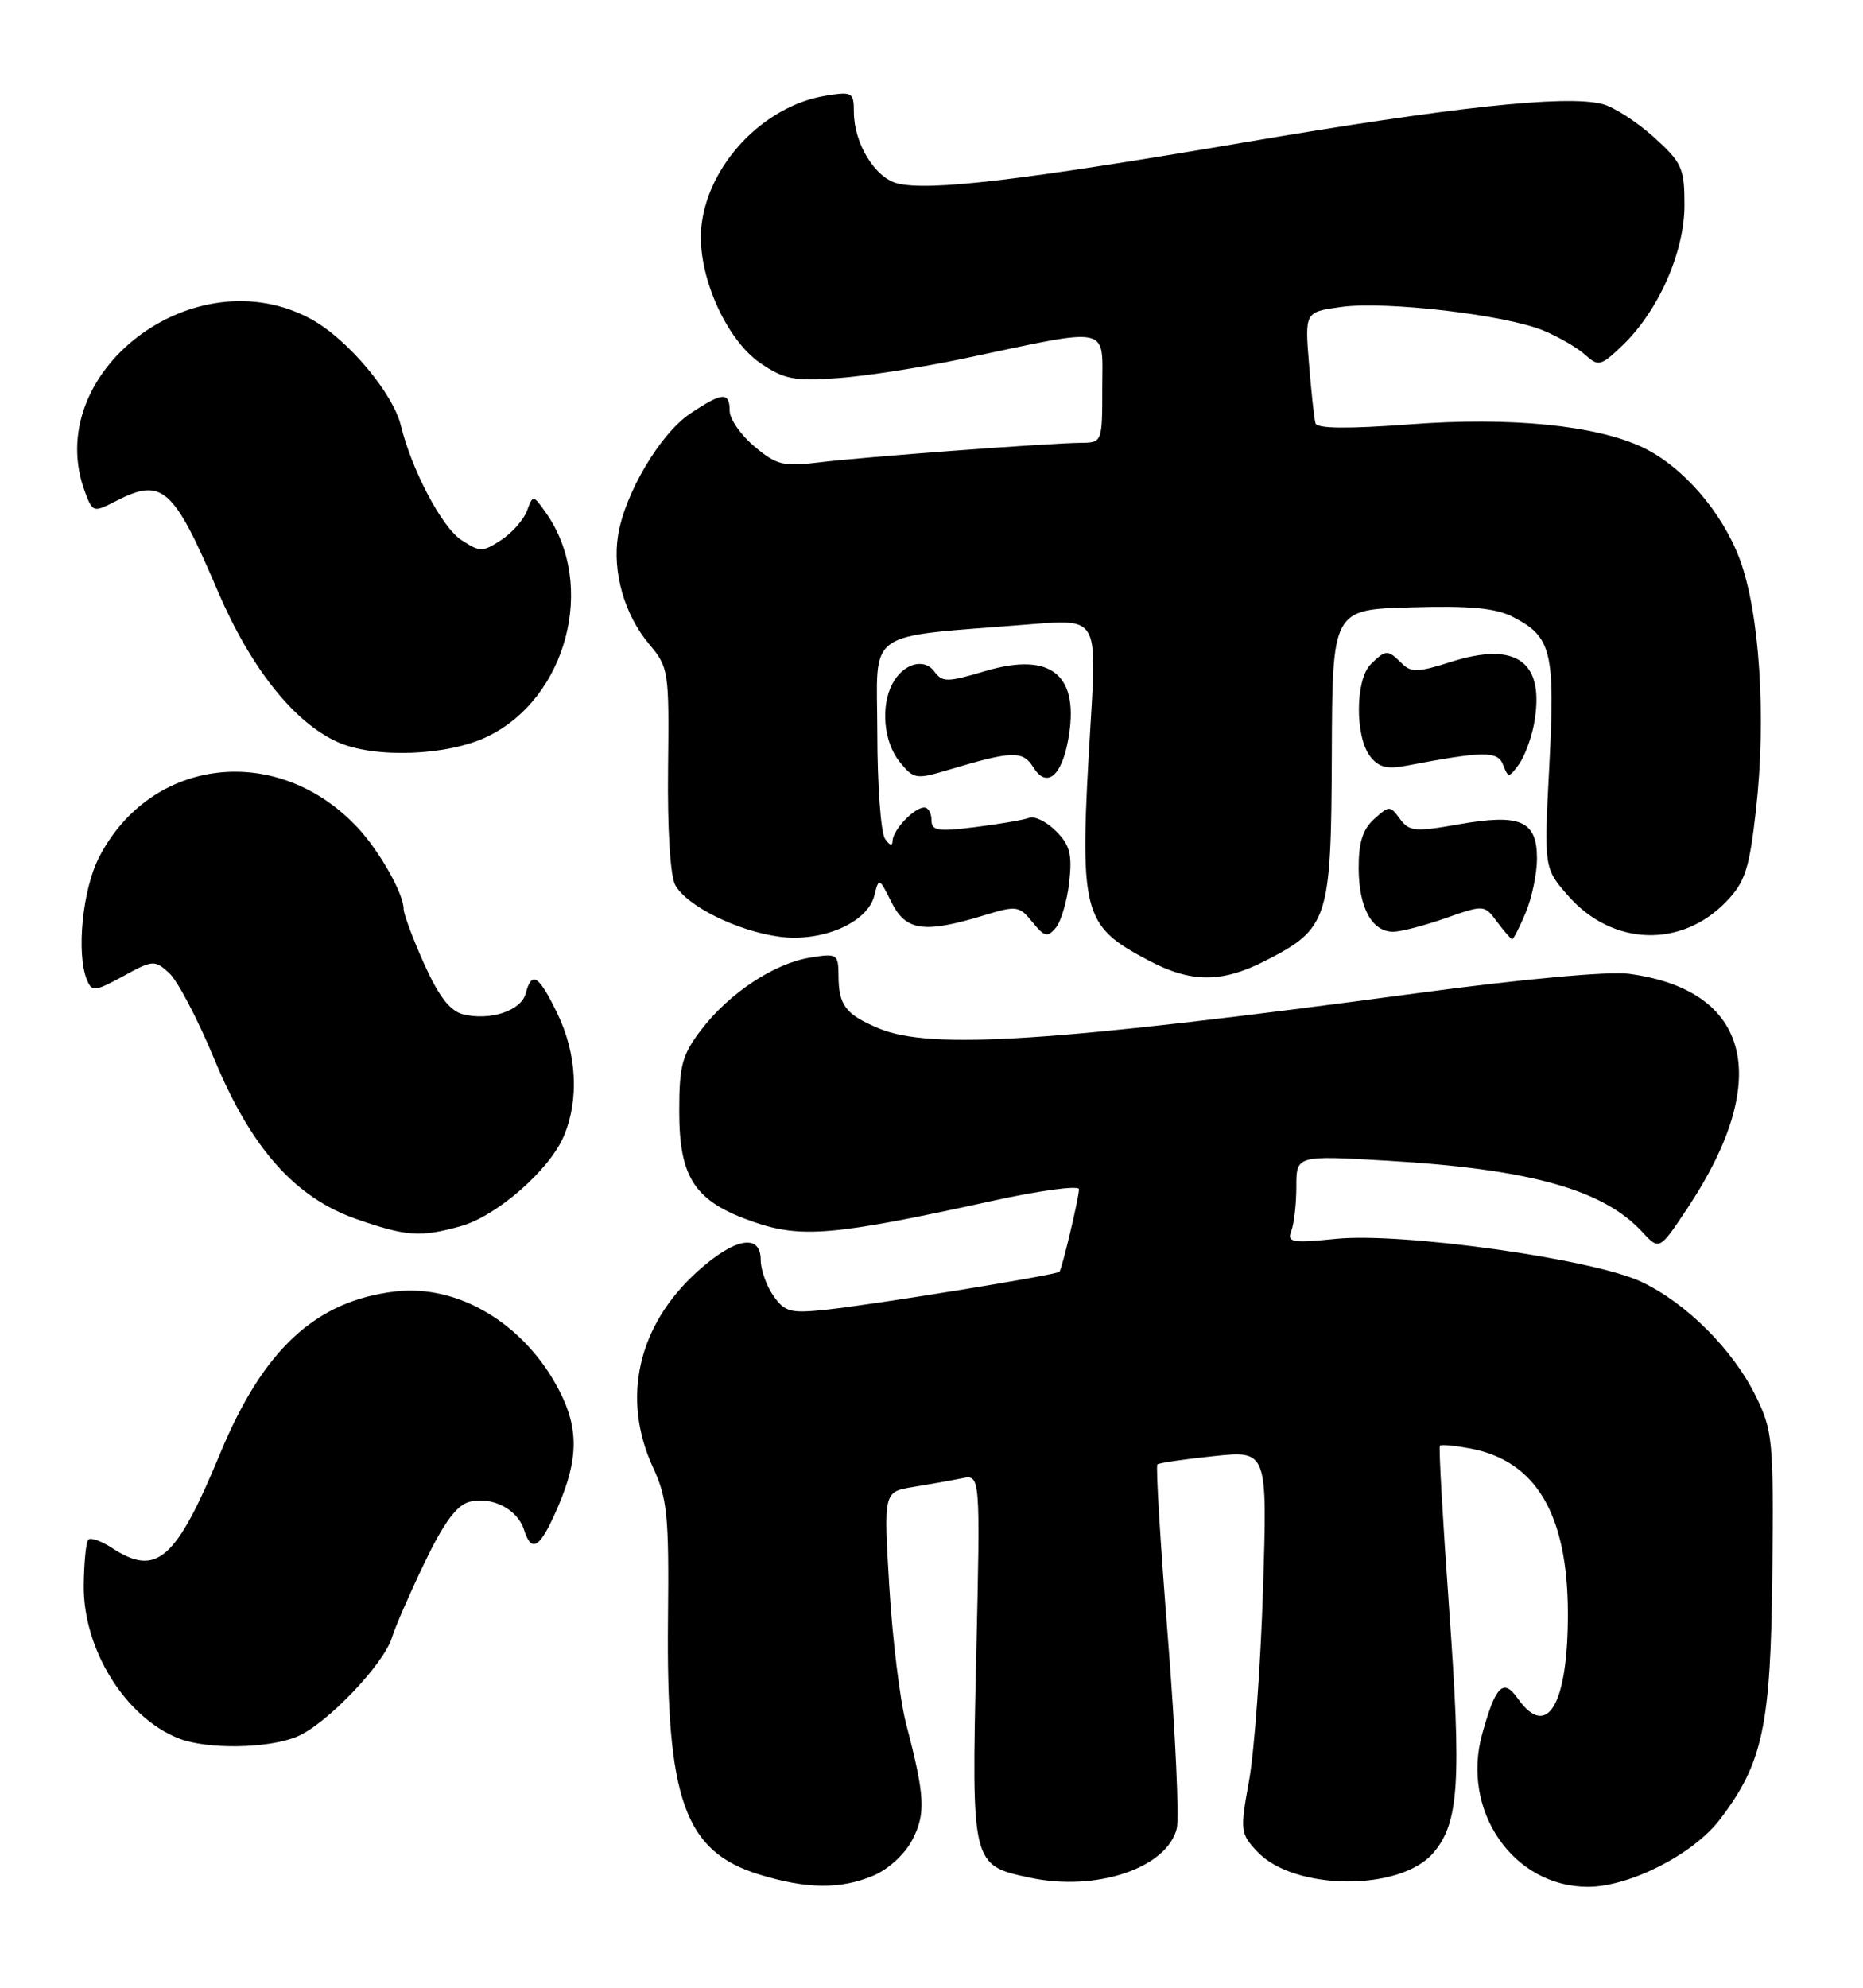 <?xml version="1.0" encoding="UTF-8" standalone="no"?>
<!DOCTYPE svg PUBLIC "-//W3C//DTD SVG 1.1//EN" "http://www.w3.org/Graphics/SVG/1.1/DTD/svg11.dtd" >
<svg xmlns="http://www.w3.org/2000/svg" xmlns:xlink="http://www.w3.org/1999/xlink" version="1.1" viewBox="0 0 240 256">
 <g >
 <path fill="currentColor"
d=" M 112.47 241.58 C 114.43 240.76 116.57 238.80 117.53 236.95 C 119.28 233.55 119.17 231.35 116.72 221.97 C 115.93 218.93 114.96 210.97 114.56 204.28 C 113.83 192.12 113.83 192.12 117.67 191.50 C 119.77 191.16 122.58 190.66 123.90 190.39 C 126.30 189.89 126.30 189.89 125.76 213.38 C 125.15 240.25 125.15 240.23 132.75 241.84 C 141.23 243.64 150.31 240.59 151.59 235.51 C 151.93 234.16 151.42 223.13 150.46 211.00 C 149.49 198.88 148.88 188.80 149.10 188.60 C 149.32 188.41 152.60 187.92 156.39 187.53 C 163.27 186.81 163.27 186.81 162.71 204.66 C 162.40 214.47 161.59 225.55 160.92 229.27 C 159.74 235.79 159.78 236.14 161.97 238.47 C 166.70 243.51 180.36 243.61 184.63 238.65 C 187.96 234.77 188.30 229.60 186.67 207.00 C 185.86 195.72 185.33 186.36 185.49 186.19 C 185.66 186.01 187.42 186.18 189.41 186.55 C 197.86 188.13 201.94 195.01 201.98 207.70 C 202.01 219.52 199.32 224.13 195.53 218.75 C 193.66 216.09 192.67 217.08 190.94 223.33 C 188.20 233.23 194.96 242.99 204.55 243.00 C 209.93 243.00 218.14 238.82 221.56 234.33 C 227.11 227.05 228.12 222.32 228.32 202.56 C 228.49 185.51 228.37 184.24 226.19 179.81 C 223.23 173.79 217.21 167.79 211.42 165.07 C 205.20 162.14 180.61 158.69 172.11 159.55 C 166.39 160.12 165.78 160.01 166.36 158.51 C 166.71 157.59 167.00 155.03 167.00 152.82 C 167.00 148.80 167.00 148.80 178.75 149.49 C 197.05 150.56 206.49 153.19 211.52 158.62 C 213.77 161.05 213.77 161.05 217.42 155.55 C 228.42 138.98 225.53 127.50 209.83 125.41 C 207.28 125.06 196.04 126.10 182.50 127.92 C 135.75 134.20 119.91 135.24 113.25 132.46 C 108.92 130.65 108.04 129.50 108.02 125.62 C 108.00 122.87 107.84 122.76 104.36 123.33 C 99.70 124.09 93.94 127.91 90.33 132.63 C 87.87 135.86 87.50 137.22 87.50 143.10 C 87.50 151.75 89.52 154.76 97.08 157.37 C 103.24 159.50 107.46 159.13 127.75 154.68 C 133.94 153.32 139.00 152.64 139.00 153.16 C 139.00 154.22 136.84 163.33 136.48 163.79 C 136.17 164.19 112.72 168.00 106.39 168.68 C 101.83 169.16 101.09 168.97 99.64 166.89 C 98.74 165.61 98.00 163.53 98.00 162.28 C 98.00 158.81 94.66 159.41 89.85 163.75 C 82.16 170.68 80.02 180.12 84.13 189.00 C 85.97 192.99 86.19 195.21 86.05 208.50 C 85.81 231.81 88.19 238.46 97.83 241.42 C 103.90 243.29 108.26 243.34 112.47 241.58 Z  M 38.28 223.65 C 42.06 222.06 49.46 214.33 50.49 210.90 C 50.89 209.58 52.78 205.24 54.70 201.24 C 57.20 196.05 58.85 193.83 60.50 193.41 C 63.39 192.69 66.66 194.37 67.50 197.00 C 68.49 200.13 69.58 199.40 71.88 194.06 C 74.50 187.97 74.56 184.02 72.10 179.20 C 67.70 170.57 59.10 165.35 50.89 166.33 C 40.67 167.54 33.93 173.77 28.38 187.15 C 22.66 200.95 20.18 203.13 14.43 199.36 C 13.06 198.47 11.69 197.98 11.39 198.28 C 11.08 198.58 10.82 201.25 10.79 204.20 C 10.72 212.43 16.13 221.15 23.00 223.88 C 26.64 225.33 34.57 225.21 38.28 223.65 Z  M 59.32 157.93 C 63.98 156.64 70.82 150.66 72.65 146.28 C 74.62 141.58 74.30 135.68 71.80 130.53 C 69.39 125.56 68.50 125.00 67.72 127.95 C 67.14 130.18 63.14 131.50 59.64 130.63 C 57.97 130.20 56.53 128.34 54.64 124.14 C 53.19 120.90 52.00 117.72 52.00 117.08 C 52.00 115.12 48.93 109.68 46.14 106.66 C 35.87 95.59 19.48 97.42 12.78 110.38 C 10.63 114.52 9.81 122.81 11.20 126.20 C 11.84 127.75 12.22 127.71 15.87 125.72 C 19.67 123.63 19.92 123.61 21.79 125.31 C 22.87 126.29 25.46 131.23 27.56 136.29 C 32.36 147.91 38.04 154.29 46.02 157.04 C 52.41 159.25 54.15 159.36 59.32 157.93 Z  M 162.98 123.75 C 171.14 119.58 171.49 118.49 171.57 97.17 C 171.64 78.50 171.64 78.50 181.80 78.22 C 189.45 78.00 192.70 78.31 194.95 79.48 C 199.88 82.02 200.35 83.95 199.59 98.60 C 198.90 111.82 198.90 111.82 202.03 115.38 C 207.70 121.84 216.60 122.15 222.40 116.10 C 224.82 113.58 225.35 111.92 226.21 104.33 C 227.56 92.38 226.68 78.85 224.11 71.99 C 221.81 65.87 216.75 60.06 211.60 57.61 C 205.58 54.76 194.54 53.67 181.63 54.65 C 173.64 55.25 169.67 55.21 169.47 54.52 C 169.30 53.96 168.93 50.50 168.63 46.84 C 168.09 40.18 168.09 40.18 172.80 39.53 C 178.55 38.74 193.98 40.55 198.85 42.58 C 200.82 43.40 203.24 44.81 204.23 45.71 C 205.91 47.23 206.23 47.15 209.02 44.48 C 213.65 40.04 217.00 32.46 217.00 26.42 C 217.00 21.64 216.69 20.95 213.03 17.64 C 210.84 15.67 207.86 13.75 206.40 13.39 C 201.68 12.20 187.07 13.78 160.00 18.39 C 131.51 23.24 119.67 24.64 115.60 23.62 C 112.71 22.89 110.00 18.45 110.00 14.42 C 110.00 11.89 109.79 11.77 106.36 12.33 C 98.31 13.64 91.10 21.29 90.34 29.33 C 89.79 35.29 93.49 43.74 98.00 46.80 C 101.04 48.86 102.35 49.11 108.00 48.69 C 111.58 48.43 118.78 47.31 124.00 46.21 C 143.40 42.11 142.00 41.82 142.00 49.91 C 142.00 56.97 141.99 57.00 139.25 57.03 C 135.01 57.07 111.11 58.86 105.44 59.56 C 100.92 60.12 100.03 59.89 97.19 57.50 C 95.43 56.03 94.00 53.96 94.00 52.91 C 94.00 50.43 93.04 50.50 88.90 53.28 C 85.04 55.87 80.49 63.56 79.62 68.95 C 78.87 73.68 80.44 79.18 83.65 82.99 C 86.14 85.95 86.21 86.44 86.06 99.00 C 85.97 106.69 86.34 112.77 86.98 113.97 C 88.42 116.65 94.93 119.89 100.35 120.63 C 105.85 121.39 111.75 118.85 112.63 115.36 C 113.22 112.99 113.26 113.01 114.86 116.23 C 116.71 119.92 119.06 120.24 126.85 117.86 C 130.96 116.61 131.30 116.66 133.00 118.75 C 134.55 120.67 134.95 120.76 136.02 119.48 C 136.69 118.67 137.47 116.03 137.74 113.62 C 138.14 110.03 137.83 108.83 136.04 107.04 C 134.83 105.83 133.28 105.06 132.58 105.33 C 131.88 105.60 128.77 106.13 125.66 106.52 C 120.82 107.13 120.00 107.00 120.00 105.62 C 120.00 104.73 119.58 104.00 119.07 104.00 C 117.76 104.00 115.00 106.91 114.98 108.32 C 114.98 109.01 114.57 108.88 114.00 108.00 C 113.47 107.17 113.02 101.05 113.02 94.38 C 113.00 80.74 110.99 82.16 132.91 80.39 C 141.31 79.71 141.31 79.71 140.50 93.11 C 139.00 117.82 139.33 119.13 147.99 123.71 C 153.44 126.59 157.39 126.60 162.98 123.75 Z  M 196.55 117.53 C 197.35 115.62 198.00 112.49 198.00 110.57 C 198.00 105.70 195.88 104.77 187.96 106.16 C 182.29 107.16 181.54 107.09 180.35 105.47 C 179.08 103.73 178.96 103.73 177.02 105.49 C 175.54 106.82 175.01 108.54 175.03 111.90 C 175.07 116.94 176.75 120.00 179.48 120.00 C 180.44 120.00 183.48 119.21 186.22 118.25 C 191.18 116.51 191.22 116.51 192.85 118.71 C 193.76 119.93 194.64 120.94 194.80 120.96 C 194.97 120.98 195.75 119.44 196.55 117.53 Z  M 137.58 95.41 C 139.17 86.96 135.51 83.88 126.91 86.43 C 122.05 87.88 121.39 87.88 120.38 86.50 C 119.05 84.68 116.36 85.45 114.97 88.05 C 113.42 90.96 113.84 95.59 115.90 98.12 C 117.70 100.35 118.01 100.40 122.15 99.16 C 130.43 96.68 131.76 96.64 133.14 98.85 C 134.80 101.51 136.72 100.04 137.58 95.41 Z  M 197.60 93.33 C 199.11 85.25 195.46 82.51 186.84 85.27 C 182.64 86.61 181.77 86.63 180.56 85.41 C 178.78 83.64 178.50 83.65 176.57 85.57 C 174.60 87.54 174.55 94.82 176.48 97.37 C 177.57 98.81 178.65 99.10 181.20 98.61 C 191.16 96.71 192.95 96.70 193.64 98.51 C 194.29 100.19 194.39 100.19 195.65 98.47 C 196.38 97.47 197.25 95.16 197.60 93.33 Z  M 62.80 94.86 C 73.04 89.90 76.86 75.35 70.36 66.09 C 68.68 63.70 68.66 63.70 67.89 65.78 C 67.46 66.94 65.96 68.64 64.55 69.56 C 62.16 71.12 61.83 71.12 59.41 69.53 C 56.93 67.91 53.03 60.51 51.65 54.83 C 50.64 50.65 44.83 43.73 40.17 41.15 C 25.07 32.80 5.13 48.05 10.99 63.47 C 11.95 65.99 12.06 66.02 14.94 64.53 C 20.89 61.46 22.33 62.72 28.03 76.07 C 32.27 86.00 37.86 93.04 43.50 95.57 C 48.23 97.70 57.65 97.35 62.80 94.86 Z "/>
</g>
</svg>